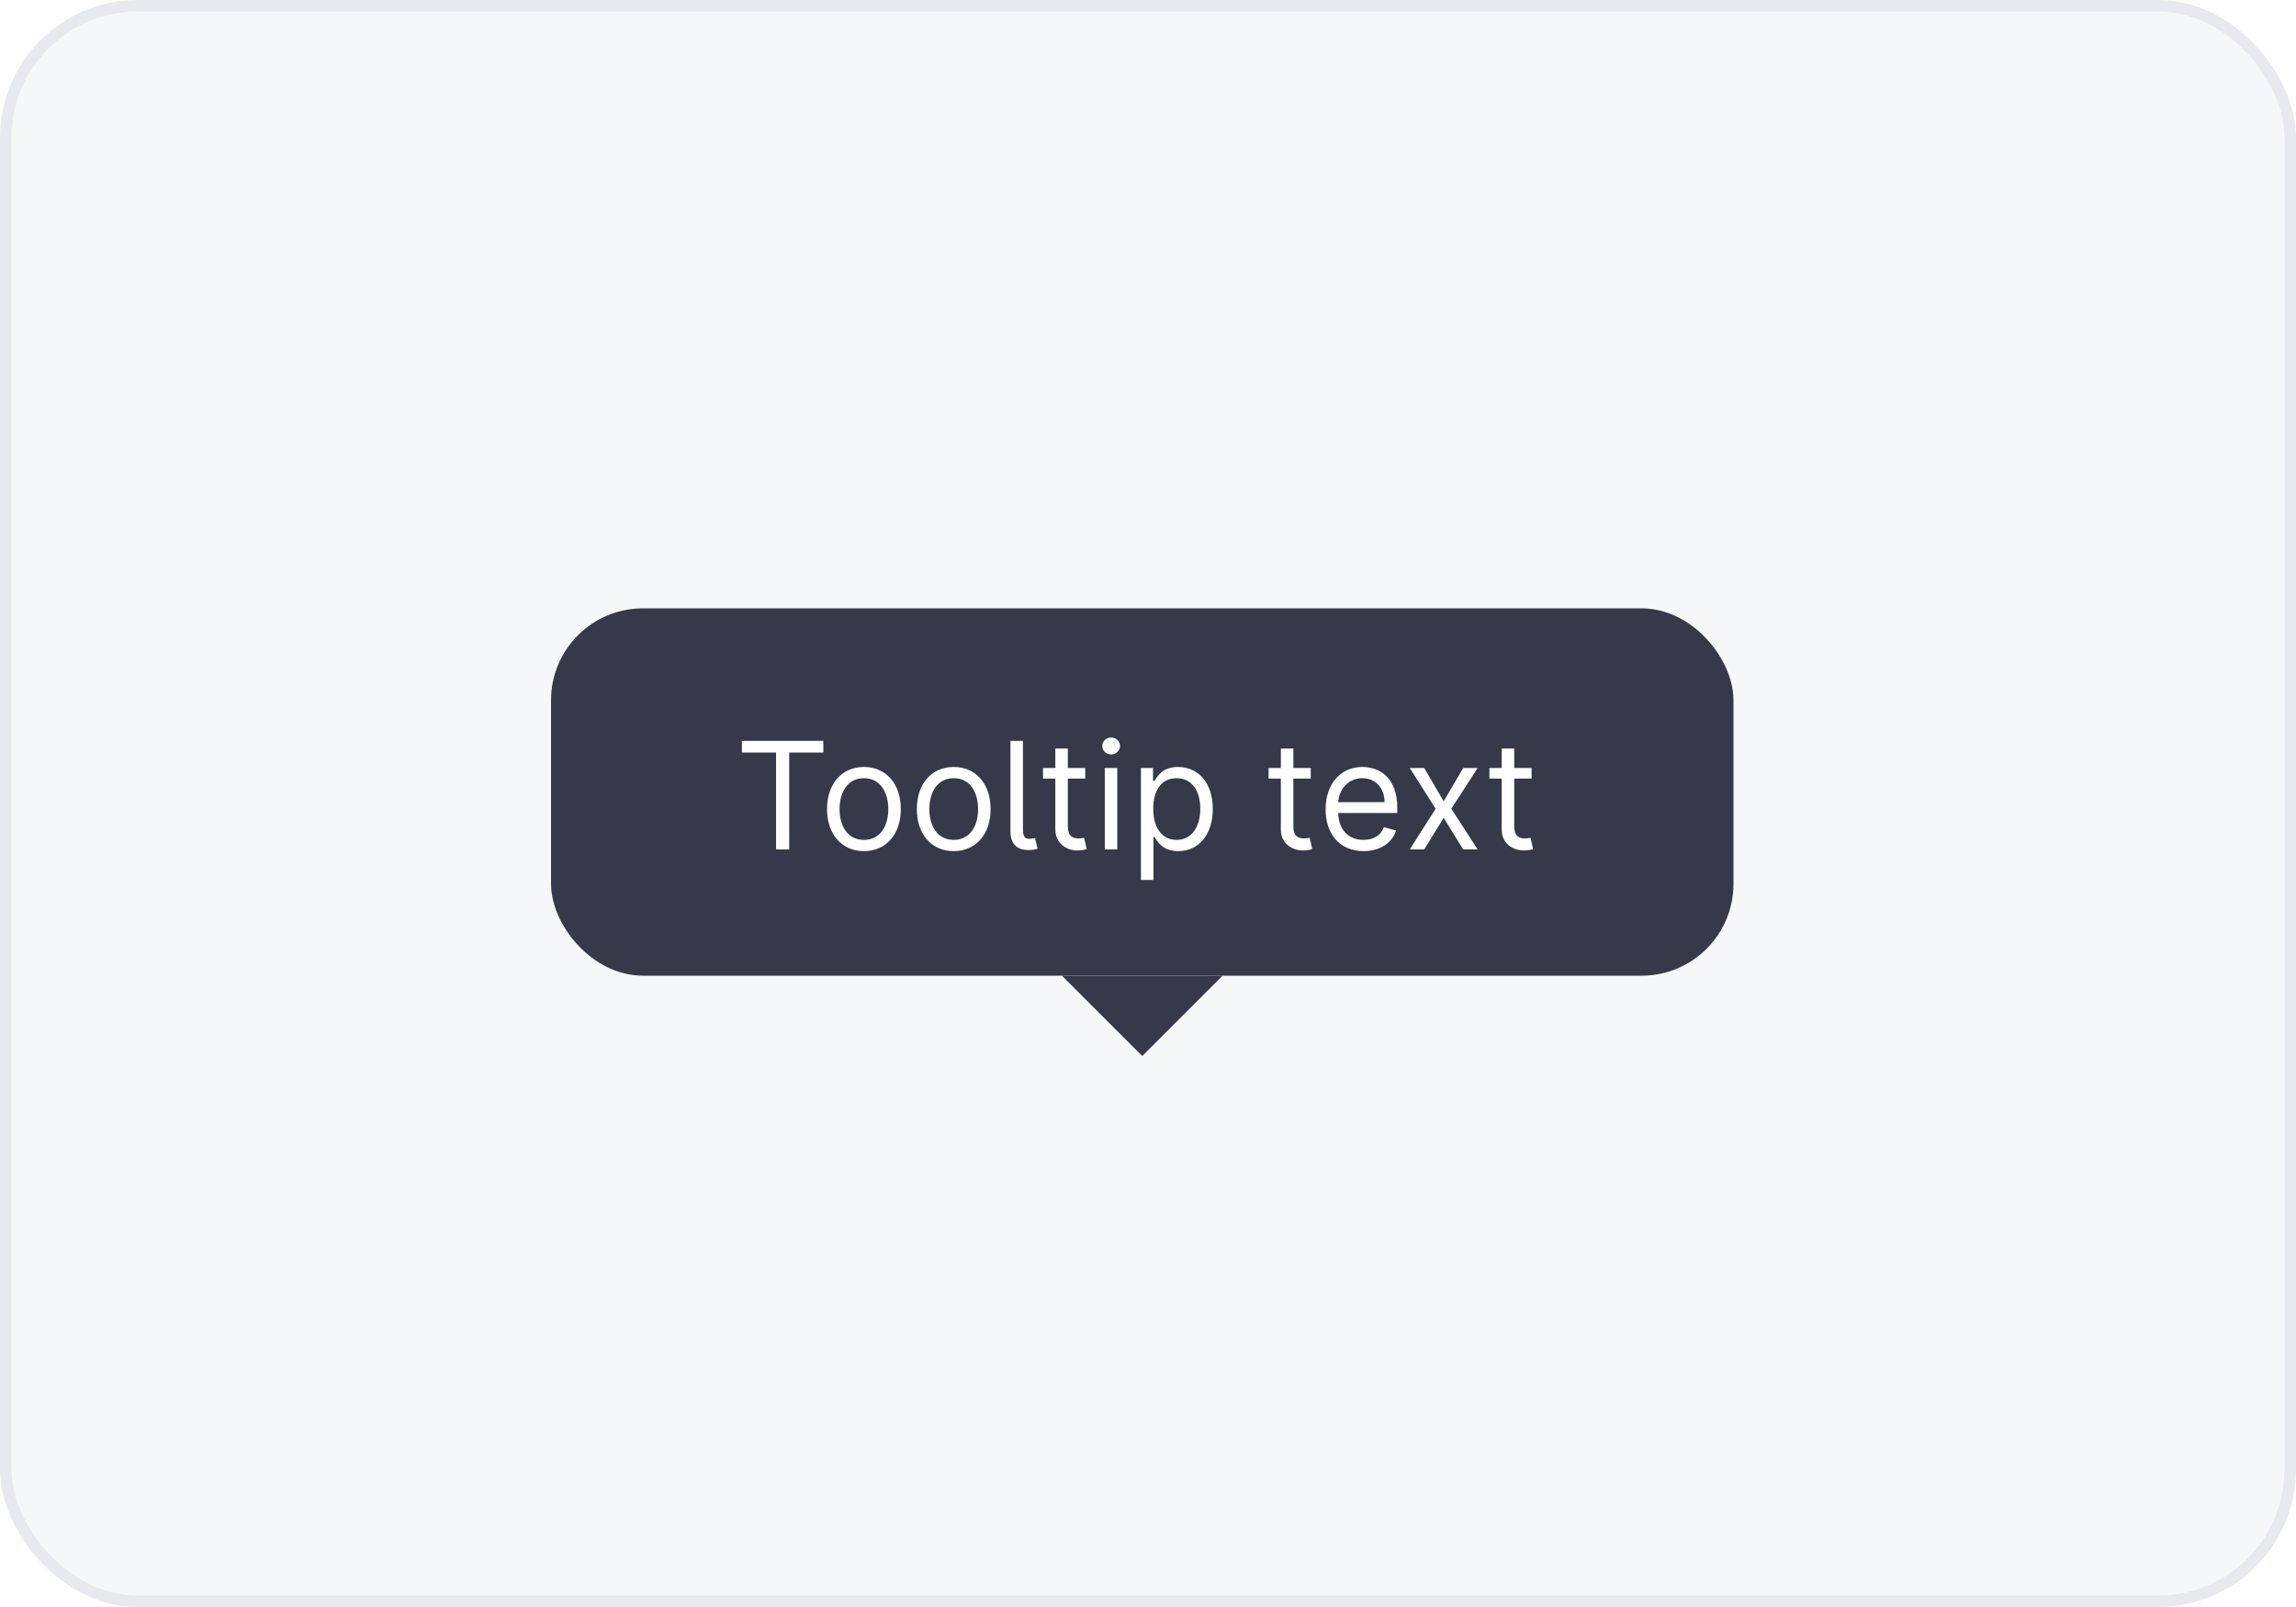 <svg width="200" height="140" viewBox="0 0 200 140" fill="none" xmlns="http://www.w3.org/2000/svg">
<rect x="0.5" y="0.5" width="199" height="139" rx="11.5" fill="#F6F7F9"/>
<rect x="0.5" y="0.5" width="199" height="139" rx="11.5" stroke="#E8E9EE"/>
<g filter="url(#filter0_d_4060_86301)">
<rect x="48" y="51" width="103" height="32" rx="8" fill="#363949"/>
<path d="M64.628 63.561V62.545H71.719V63.561H68.746V72H67.601V63.561H64.628ZM75.255 72.148C73.335 72.148 72.042 70.689 72.042 68.492C72.042 66.276 73.335 64.817 75.255 64.817C77.176 64.817 78.468 66.276 78.468 68.492C78.468 70.689 77.176 72.148 75.255 72.148ZM75.255 71.169C76.714 71.169 77.379 69.913 77.379 68.492C77.379 67.07 76.714 65.796 75.255 65.796C73.796 65.796 73.132 67.07 73.132 68.492C73.132 69.913 73.796 71.169 75.255 71.169ZM83.077 72.148C81.157 72.148 79.864 70.689 79.864 68.492C79.864 66.276 81.157 64.817 83.077 64.817C84.998 64.817 86.29 66.276 86.29 68.492C86.29 70.689 84.998 72.148 83.077 72.148ZM83.077 71.169C84.536 71.169 85.201 69.913 85.201 68.492C85.201 67.07 84.536 65.796 83.077 65.796C81.618 65.796 80.954 67.07 80.954 68.492C80.954 69.913 81.618 71.169 83.077 71.169ZM88.018 62.545H89.108V70.153C89.108 70.841 89.219 71.091 89.699 71.077C89.957 71.067 90.054 71.035 90.16 71.003L90.382 71.945C90.193 72 89.883 72.055 89.57 72.055C88.535 72.055 88.018 71.46 88.018 70.449V62.545ZM94.531 64.909V65.832H93.017V69.969C93.017 70.892 93.479 71.04 93.959 71.04C94.199 71.04 94.347 71.003 94.439 70.984L94.661 71.963C94.513 72.019 94.254 72.092 93.848 72.092C92.925 72.092 91.928 71.501 91.928 70.264V65.832H90.857V64.909H91.928V63.21H93.017V64.909H94.531ZM96.235 72V64.909H97.325V72H96.235ZM96.789 63.727C96.365 63.727 96.014 63.395 96.014 62.989C96.014 62.582 96.365 62.25 96.789 62.25C97.214 62.25 97.565 62.582 97.565 62.989C97.565 63.395 97.214 63.727 96.789 63.727ZM99.385 74.659V64.909H100.438V66.035H100.567C100.807 65.666 101.232 64.817 102.617 64.817C104.408 64.817 105.645 66.239 105.645 68.473C105.645 70.726 104.408 72.148 102.635 72.148C101.269 72.148 100.807 71.298 100.567 70.91H100.475V74.659H99.385ZM100.456 68.454C100.456 70.061 101.176 71.169 102.487 71.169C103.854 71.169 104.556 69.969 104.556 68.454C104.556 66.959 103.872 65.796 102.487 65.796C101.158 65.796 100.456 66.867 100.456 68.454ZM114.177 64.909V65.832H112.663V69.969C112.663 70.892 113.125 71.04 113.605 71.04C113.845 71.04 113.992 71.003 114.085 70.984L114.306 71.963C114.159 72.019 113.9 72.092 113.494 72.092C112.571 72.092 111.573 71.501 111.573 70.264V65.832H110.502V64.909H111.573V63.21H112.663V64.909H114.177ZM118.778 72.148C116.728 72.148 115.472 70.689 115.472 68.51C115.472 66.331 116.747 64.817 118.667 64.817C120.144 64.817 121.714 65.722 121.714 68.362V68.824H116.567C116.617 70.343 117.499 71.169 118.778 71.169C119.632 71.169 120.274 70.8 120.551 70.061L121.603 70.356C121.271 71.428 120.218 72.148 118.778 72.148ZM116.567 67.882H120.606C120.606 66.682 119.849 65.796 118.667 65.796C117.421 65.796 116.64 66.779 116.567 67.882ZM124.058 64.909L125.757 67.808L127.456 64.909H128.712L126.422 68.454L128.712 72H127.456L125.757 69.249L124.058 72H122.803L125.055 68.454L122.803 64.909H124.058ZM133.415 64.909V65.832H131.901V69.969C131.901 70.892 132.363 71.04 132.843 71.04C133.083 71.04 133.23 71.003 133.323 70.984L133.544 71.963C133.397 72.019 133.138 72.092 132.732 72.092C131.809 72.092 130.811 71.501 130.811 70.264V65.832H129.74V64.909H130.811V63.21H131.901V64.909H133.415Z" fill="white"/>
<g clip-path="url(#clip0_4060_86301)">
<path d="M91.5 82H107.5L99.5 90L91.5 82Z" fill="#363949"/>
</g>
</g>
<defs>
<filter id="filter0_d_4060_86301" x="44" y="49" width="111" height="47" filterUnits="userSpaceOnUse" color-interpolation-filters="sRGB">
<feFlood flood-opacity="0" result="BackgroundImageFix"/>
<feColorMatrix in="SourceAlpha" type="matrix" values="0 0 0 0 0 0 0 0 0 0 0 0 0 0 0 0 0 0 127 0" result="hardAlpha"/>
<feOffset dy="2"/>
<feGaussianBlur stdDeviation="2"/>
<feColorMatrix type="matrix" values="0 0 0 0 0.153 0 0 0 0 0.2 0 0 0 0 0.243 0 0 0 0.2 0"/>
<feBlend mode="normal" in2="BackgroundImageFix" result="effect1_dropShadow_4060_86301"/>
<feBlend mode="normal" in="SourceGraphic" in2="effect1_dropShadow_4060_86301" result="shape"/>
</filter>
<clipPath id="clip0_4060_86301">
<rect width="16" height="7" fill="white" transform="translate(91.5 83)"/>
</clipPath>
</defs>
</svg>
